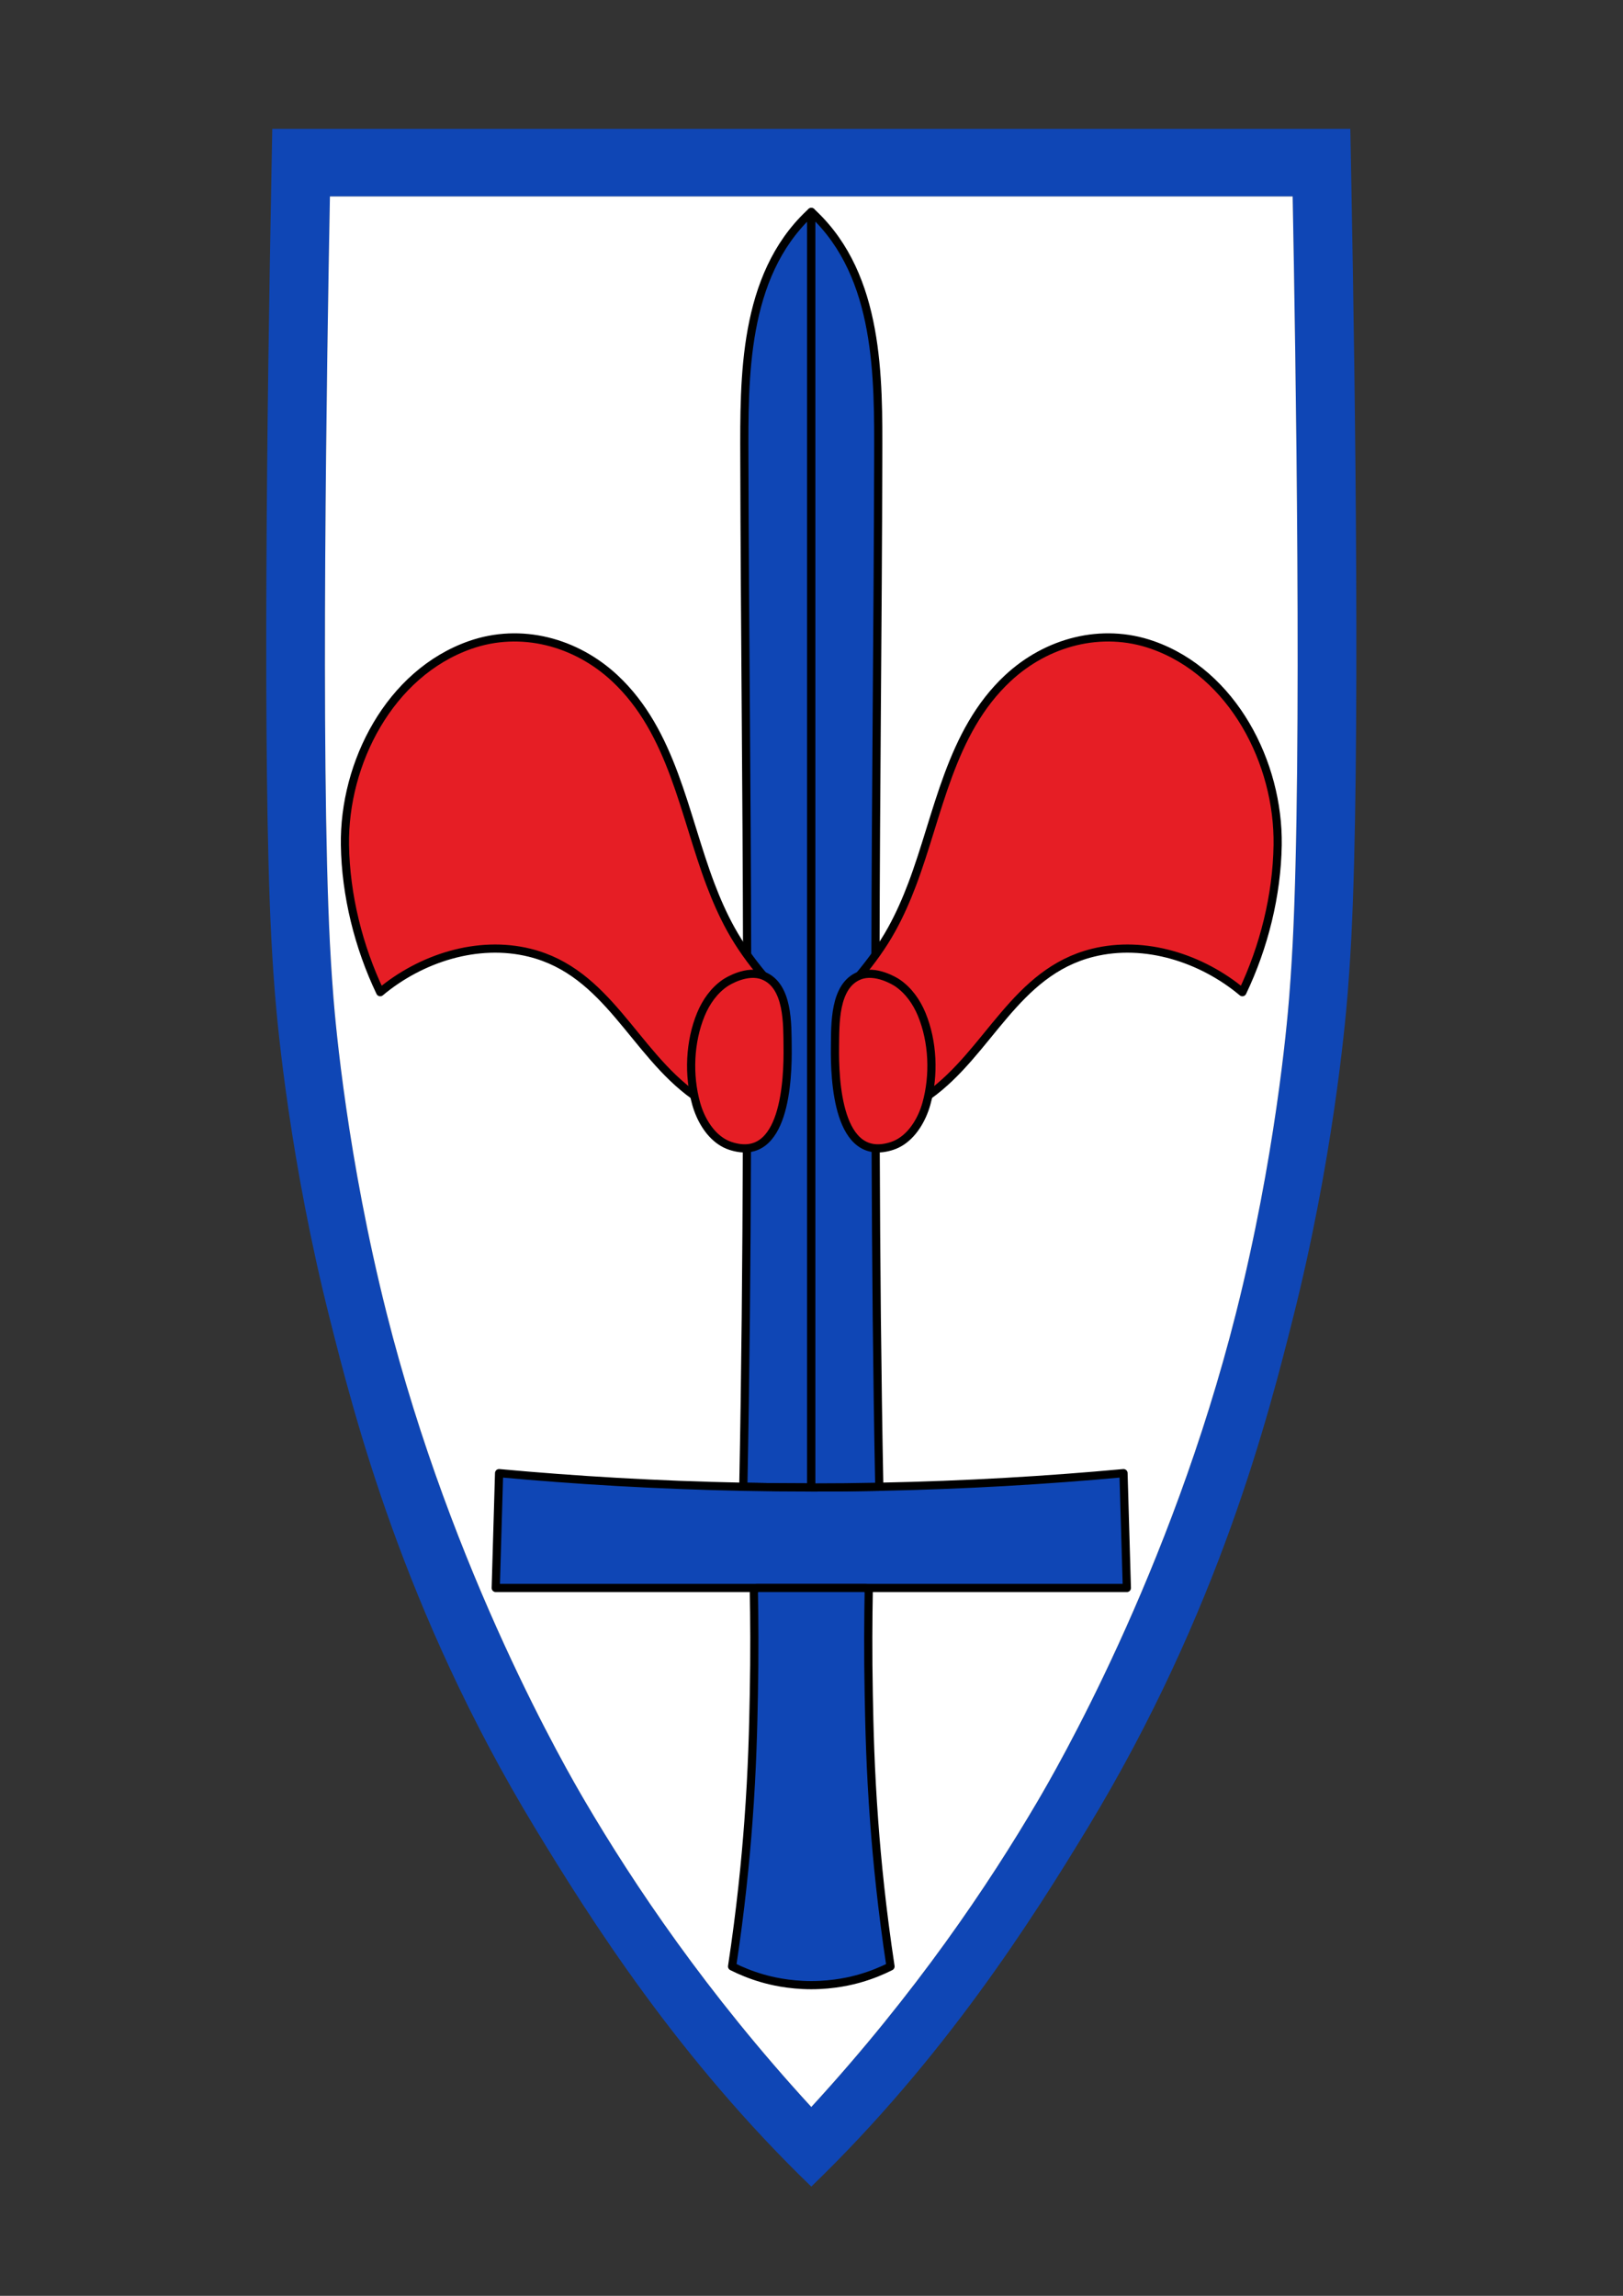 <?xml version="1.0" encoding="UTF-8" standalone="no"?>
<!-- Created with Inkscape (http://www.inkscape.org/) -->

<svg
   version="1.1"
   id="svg731"
   width="793.701"
   height="1122.52"
   viewBox="0 0 793.701 1122.52"
   xmlns="http://www.w3.org/2000/svg"
   xmlns:svg="http://www.w3.org/2000/svg">
  <rect x="0" y="0" width="793.701" height="1122.52" fill="#333333" stroke="none"/>
  <defs
     id="defs735">
    <clipPath
       clipPathUnits="userSpaceOnUse"
       id="clipPath745">
      <path
         d="M 0,841.89 H 595.276 V 0 H 0 Z"
         id="path743" />
    </clipPath>
  </defs>
  <g
     id="g737"
     transform="matrix(1.333,0,0,-1.333,0,1122.52)">
    <g
       id="g739">
      <g
         id="g741"
         clip-path="url(#clipPath745)">
        <g
           id="g747"
           transform="translate(474.238,495.955)">
          <path
             d="m 0,0 c -0.51,-9.77 -1.09,-17.31 -1.3,-19.89 -0.83,-10.36 -5.14,-58.7 -19.47,-115.52 -24.16,-95.84 -66.56,-168.48 -72.83,-179.17 -17.88,-30.44 -44.55,-70.24 -82.94,-112.05 -0.02,-0.02 -0.03,-0.04 -0.06,-0.06 -0.03,0.02 -0.04,0.04 -0.06,0.06 -38.39,41.81 -65.06,81.61 -82.94,112.05 -6.27,10.69 -48.67,83.33 -72.83,179.17 -14.33,56.82 -18.64,105.16 -19.47,115.52 -0.21,2.58 -0.79,10.12 -1.3,19.89 -3.52,68.86 -1.06,217.52 0,274.09 H 0 C 1.06,217.52 3.52,68.86 0,0 m 21.54,277.89 -0.39,20.98 h -395.5 l -0.39,-20.98 c -1.42,-75.09 -3.29,-210.74 0.02,-275.58 0.51,-9.84 1.11,-17.61 1.34,-20.49 1.08,-13.58 5.74,-62.29 20.04,-119.02 8.91,-35.31 26.96,-107.22 75.12,-186.74 20.59,-34 52.89,-84.95 101.62,-131.95 48.73,47 81.03,97.95 101.62,131.95 48.16,79.52 66.21,151.43 75.12,186.74 14.3,56.73 18.96,105.44 20.04,119.02 0.23,2.88 0.83,10.65 1.34,20.49 3.31,64.84 1.44,200.49 0.02,275.58"
             style="fill:#0f46b5;fill-opacity:1;fill-rule:nonzero;stroke:none"
             id="path749" />
        </g>
        <g
           id="g751"
           transform="translate(317.498,259.635)">
          <path
             d="m 0,0 c 0.41,-0.29 0.81,-0.58 1.22,-0.87 -0.19,-10.02 -0.3,-23.05 0,-38.28 0.22,-11.74 0.54,-27.08 2,-46.65 1.04,-14.09 2.81,-32.09 5.98,-53.02 -3.09,-1.56 -6.82,-3.13 -11.18,-4.38 -2.9,-0.84 -9.39,-2.48 -17.88,-2.49 -8.49,0.01 -14.98,1.65 -17.88,2.49 -4.36,1.25 -8.09,2.82 -11.18,4.38 3.17,20.93 4.94,38.93 5.98,53.02 1.46,19.57 1.78,34.91 2,46.65 0.3,15.23 0.19,28.26 0,38.28 0.41,0.29 0.81,0.58 1.22,0.87 h -95.91 c 0.41,14.04 0.82,28.08 1.23,42.12 27.99,-2.57 57.97,-4.38 89.75,-5 8.15,-0.17 16.41,-0.25 24.79,-0.25 8.38,0 16.64,0.08 24.79,0.25 31.78,0.62 61.76,2.43 89.75,5 C 95.09,28.08 95.5,14.04 95.91,0 Z m 156.74,510.41 h -353.2 c -1.06,-56.57 -3.52,-205.23 0,-274.09 0.51,-9.77 1.09,-17.31 1.3,-19.89 0.83,-10.36 5.14,-58.7 19.47,-115.52 24.16,-95.84 66.56,-168.48 72.83,-179.17 17.88,-30.44 44.55,-70.24 82.94,-112.05 0.02,-0.02 0.03,-0.04 0.06,-0.06 0.03,0.02 0.04,0.04 0.06,0.06 38.39,41.81 65.06,81.61 82.94,112.05 6.27,10.69 48.67,83.33 72.83,179.17 14.33,56.82 18.64,105.16 19.47,115.52 0.21,2.58 0.79,10.12 1.3,19.89 3.52,68.86 1.06,217.52 0,274.09"
             style="fill:#ffffff;fill-opacity:1;fill-rule:nonzero;stroke:none"
             id="path753" />
        </g>
        <g
           id="g755"
           transform="translate(297.638,764.365)">
          <path
             d="m 0,0 v -467.86 c -8.38,0 -16.64,0.08 -24.79,0.25 l -0.15,0.14 c 0.81,41.33 1.18,82.67 1.32,124.01 0.07,17.7 0.09,35.39 0.09,53.09 v 1.1 c 0,3.22 0,6.44 -0.01,9.66 0,2.37 0,4.74 -0.01,7.11 -0.11,60.72 -0.86,121.42 -1.01,182.14 -0.07,29.57 -0.55,66.55 23.77,89.62 0.34,0.32 0.62,0.58 0.79,0.74"
             style="fill:#0f46b5;fill-opacity:1;fill-rule:nonzero;stroke:none"
             id="path757" />
        </g>
        <g
           id="g759"
           transform="translate(297.638,764.365)">
          <path
             d="m 0,0 v -467.86 c -8.38,0 -16.64,0.08 -24.79,0.25 l -0.15,0.14 c 0.81,41.33 1.18,82.67 1.32,124.01 0.07,17.7 0.09,35.39 0.09,53.09 v 1.1 c 0,3.22 0,6.44 -0.01,9.66 0,2.37 0,4.74 -0.01,7.11 -0.11,60.72 -0.86,121.42 -1.01,182.14 -0.07,29.57 -0.55,66.55 23.77,89.62 0.34,0.32 0.62,0.58 0.79,0.74 z"
             style="fill:none;stroke:#000000;stroke-width:3;stroke-linecap:round;stroke-linejoin:round;stroke-miterlimit:10;stroke-dasharray:none;stroke-opacity:1"
             id="path761" />
        </g>
        <g
           id="g763"
           transform="translate(254.678,440.254)">
          <path
             d="m 0,0 c -22.184,15.808 -31.709,45.265 -60.313,52.376 -19.151,4.761 -40.023,-2.031 -54.878,-14.463 -7.932,16.588 -12.661,35.58 -12.939,53.991 -0.452,29.999 16.358,62.988 45.938,73.371 18.66,6.549 38.83,1.087 53.094,-12.239 C -7.942,133.27 -3.8,103.227 5.998,77.372 8.119,71.774 10.529,66.278 13.424,61.035 16.811,54.901 20.855,49.356 25.328,43.983"
             style="fill:#e61e25;fill-opacity:1;fill-rule:nonzero;stroke:#000000;stroke-width:3;stroke-linecap:round;stroke-linejoin:round;stroke-miterlimit:10;stroke-dasharray:none;stroke-opacity:1"
             id="path765" />
        </g>
        <g
           id="g767"
           transform="translate(256.901,433.103)">
          <path
             d="m 0,0 c -0.611,1.377 -1.109,2.782 -1.493,4.16 -2.912,10.435 -2.426,22.728 1.727,32.776 1.874,4.536 4.815,8.725 8.865,11.497 0.961,0.659 8.095,5.046 14.005,2.702 9.31,-3.693 8.838,-17.876 8.944,-26.13 C 32.203,13.077 31.175,-17.897 11.099,-11.326 5.916,-9.629 2.214,-4.993 0,0"
             style="fill:#e61e25;fill-opacity:1;fill-rule:nonzero;stroke:none"
             id="path769" />
        </g>
        <g
           id="g771"
           transform="translate(256.901,433.103)">
          <path
             d="m 0,0 c -0.611,1.377 -1.109,2.782 -1.493,4.16 -2.912,10.435 -2.426,22.728 1.727,32.776 1.874,4.536 4.815,8.725 8.865,11.497 0.961,0.659 8.095,5.046 14.005,2.702 9.31,-3.693 8.838,-17.876 8.944,-26.13 C 32.203,13.077 31.175,-17.897 11.099,-11.326 5.916,-9.629 2.214,-4.993 0,0 Z"
             style="fill:none;stroke:#000000;stroke-width:3;stroke-linecap:round;stroke-linejoin:round;stroke-miterlimit:10;stroke-dasharray:none;stroke-opacity:1"
             id="path773" />
        </g>
        <g
           id="g775"
           transform="translate(413.408,259.635)">
          <path
             d="m 0,0 h -231.54 c 0.41,14.04 0.82,28.08 1.23,42.12 27.99,-2.57 57.97,-4.38 89.75,-5 8.15,-0.17 16.41,-0.25 24.79,-0.25 8.38,0 16.64,0.08 24.79,0.25 31.78,0.62 61.76,2.43 89.75,5 C -0.82,28.08 -0.41,14.04 0,0"
             style="fill:#0f46b5;fill-opacity:1;fill-rule:nonzero;stroke:none"
             id="path777" />
        </g>
        <g
           id="g779"
           transform="translate(413.408,259.635)">
          <path
             d="m 0,0 h -231.54 c 0.41,14.04 0.82,28.08 1.23,42.12 27.99,-2.57 57.97,-4.38 89.75,-5 8.15,-0.17 16.41,-0.25 24.79,-0.25 8.38,0 16.64,0.08 24.79,0.25 31.78,0.62 61.76,2.43 89.75,5 C -0.82,28.08 -0.41,14.04 0,0 Z"
             style="fill:none;stroke:#000000;stroke-width:3;stroke-linecap:round;stroke-linejoin:round;stroke-miterlimit:10;stroke-dasharray:none;stroke-opacity:1"
             id="path781" />
        </g>
        <g
           id="g783"
           transform="translate(322.428,296.755)">
          <path
             d="m 0,0 c -8.15,-0.17 -16.41,-0.25 -24.79,-0.25 v 467.86 c 0.17,-0.16 0.45,-0.42 0.79,-0.74 24.32,-23.07 23.84,-60.05 23.77,-89.62 -0.15,-60.72 -0.9,-121.42 -1.01,-182.14 -0.01,-2.37 -0.01,-4.74 -0.01,-7.11 -0.01,-3.22 -0.01,-6.44 -0.01,-9.66 v -1.1 c 0,-17.7 0.02,-35.39 0.09,-53.09 C -1.03,82.81 -0.66,41.47 0.15,0.14 Z"
             style="fill:#0f46b5;fill-opacity:1;fill-rule:nonzero;stroke:none"
             id="path785" />
        </g>
        <g
           id="g787"
           transform="translate(322.428,296.755)">
          <path
             d="m 0,0 c -8.15,-0.17 -16.41,-0.25 -24.79,-0.25 v 467.86 c 0.17,-0.16 0.45,-0.42 0.79,-0.74 24.32,-23.07 23.84,-60.05 23.77,-89.62 -0.15,-60.72 -0.9,-121.42 -1.01,-182.14 -0.01,-2.37 -0.01,-4.74 -0.01,-7.11 -0.01,-3.22 -0.01,-6.44 -0.01,-9.66 v -1.1 c 0,-17.7 0.02,-35.39 0.09,-53.09 C -1.03,82.81 -0.66,41.47 0.15,0.14 Z"
             style="fill:none;stroke:#000000;stroke-width:3;stroke-linecap:round;stroke-linejoin:round;stroke-miterlimit:10;stroke-dasharray:none;stroke-opacity:1"
             id="path789" />
        </g>
        <g
           id="g791"
           transform="translate(326.698,120.815)">
          <path
             d="m 0,0 c -3.09,-1.56 -6.82,-3.13 -11.18,-4.38 -2.9,-0.84 -9.39,-2.48 -17.88,-2.49 -8.49,0.01 -14.98,1.65 -17.88,2.49 -4.36,1.25 -8.09,2.82 -11.18,4.38 3.17,20.93 4.94,38.93 5.98,53.02 1.46,19.57 1.78,34.91 2,46.65 0.3,15.23 0.19,28.26 0,38.28 0.41,0.29 0.81,0.58 1.22,0.87 H -9.2 c 0.41,-0.29 0.81,-0.58 1.22,-0.87 -0.19,-10.02 -0.3,-23.05 0,-38.28 0.22,-11.74 0.54,-27.08 2,-46.65 C -4.94,38.93 -3.17,20.93 0,0"
             style="fill:#0f46b5;fill-opacity:1;fill-rule:nonzero;stroke:none"
             id="path793" />
        </g>
        <g
           id="g795"
           transform="translate(326.698,120.815)">
          <path
             d="m 0,0 c -3.09,-1.56 -6.82,-3.13 -11.18,-4.38 -2.9,-0.84 -9.39,-2.48 -17.88,-2.49 -8.49,0.01 -14.98,1.65 -17.88,2.49 -4.36,1.25 -8.09,2.82 -11.18,4.38 3.17,20.93 4.94,38.93 5.98,53.02 1.46,19.57 1.78,34.91 2,46.65 0.3,15.23 0.19,28.26 0,38.28 0.41,0.29 0.81,0.58 1.22,0.87 H -9.2 c 0.41,-0.29 0.81,-0.58 1.22,-0.87 -0.19,-10.02 -0.3,-23.05 0,-38.28 0.22,-11.74 0.54,-27.08 2,-46.65 C -4.94,38.93 -3.17,20.93 0,0 Z"
             style="fill:none;stroke:#000000;stroke-width:3;stroke-linecap:round;stroke-linejoin:round;stroke-miterlimit:10;stroke-dasharray:none;stroke-opacity:1"
             id="path797" />
        </g>
        <g
           id="g799"
           transform="translate(340.598,440.254)">
          <path
             d="m 0,0 c 22.184,15.808 31.709,45.265 60.313,52.376 19.151,4.761 40.023,-2.031 54.878,-14.463 7.932,16.588 12.661,35.58 12.939,53.991 0.452,29.999 -16.358,62.988 -45.938,73.371 -18.66,6.549 -38.83,1.087 -53.094,-12.239 C 7.942,133.27 3.8,103.227 -5.998,77.372 -8.119,71.774 -10.529,66.278 -13.424,61.035 -16.811,54.901 -20.855,49.356 -25.328,43.983"
             style="fill:#e61e25;fill-opacity:1;fill-rule:nonzero;stroke:#000000;stroke-width:3;stroke-linecap:round;stroke-linejoin:round;stroke-miterlimit:10;stroke-dasharray:none;stroke-opacity:1"
             id="path801" />
        </g>
        <g
           id="g803"
           transform="translate(338.374,433.103)">
          <path
             d="m 0,0 c 0.611,1.377 1.109,2.782 1.493,4.16 2.912,10.435 2.426,22.728 -1.727,32.776 -1.874,4.536 -4.815,8.725 -8.865,11.497 -0.961,0.659 -8.095,5.046 -14.005,2.702 -9.31,-3.693 -8.838,-17.876 -8.944,-26.13 -0.155,-11.928 0.873,-42.902 20.949,-36.331 C -5.916,-9.629 -2.214,-4.993 0,0"
             style="fill:#e61e25;fill-opacity:1;fill-rule:nonzero;stroke:none"
             id="path805" />
        </g>
        <g
           id="g807"
           transform="translate(338.374,433.103)">
          <path
             d="m 0,0 c 0.611,1.377 1.109,2.782 1.493,4.16 2.912,10.435 2.426,22.728 -1.727,32.776 -1.874,4.536 -4.815,8.725 -8.865,11.497 -0.961,0.659 -8.095,5.046 -14.005,2.702 -9.31,-3.693 -8.838,-17.876 -8.944,-26.13 -0.155,-11.928 0.873,-42.902 20.949,-36.331 C -5.916,-9.629 -2.214,-4.993 0,0 Z"
             style="fill:none;stroke:#000000;stroke-width:3;stroke-linecap:round;stroke-linejoin:round;stroke-miterlimit:10;stroke-dasharray:none;stroke-opacity:1"
             id="path809" />
        </g>
      </g>
    </g>
  </g>
</svg>
